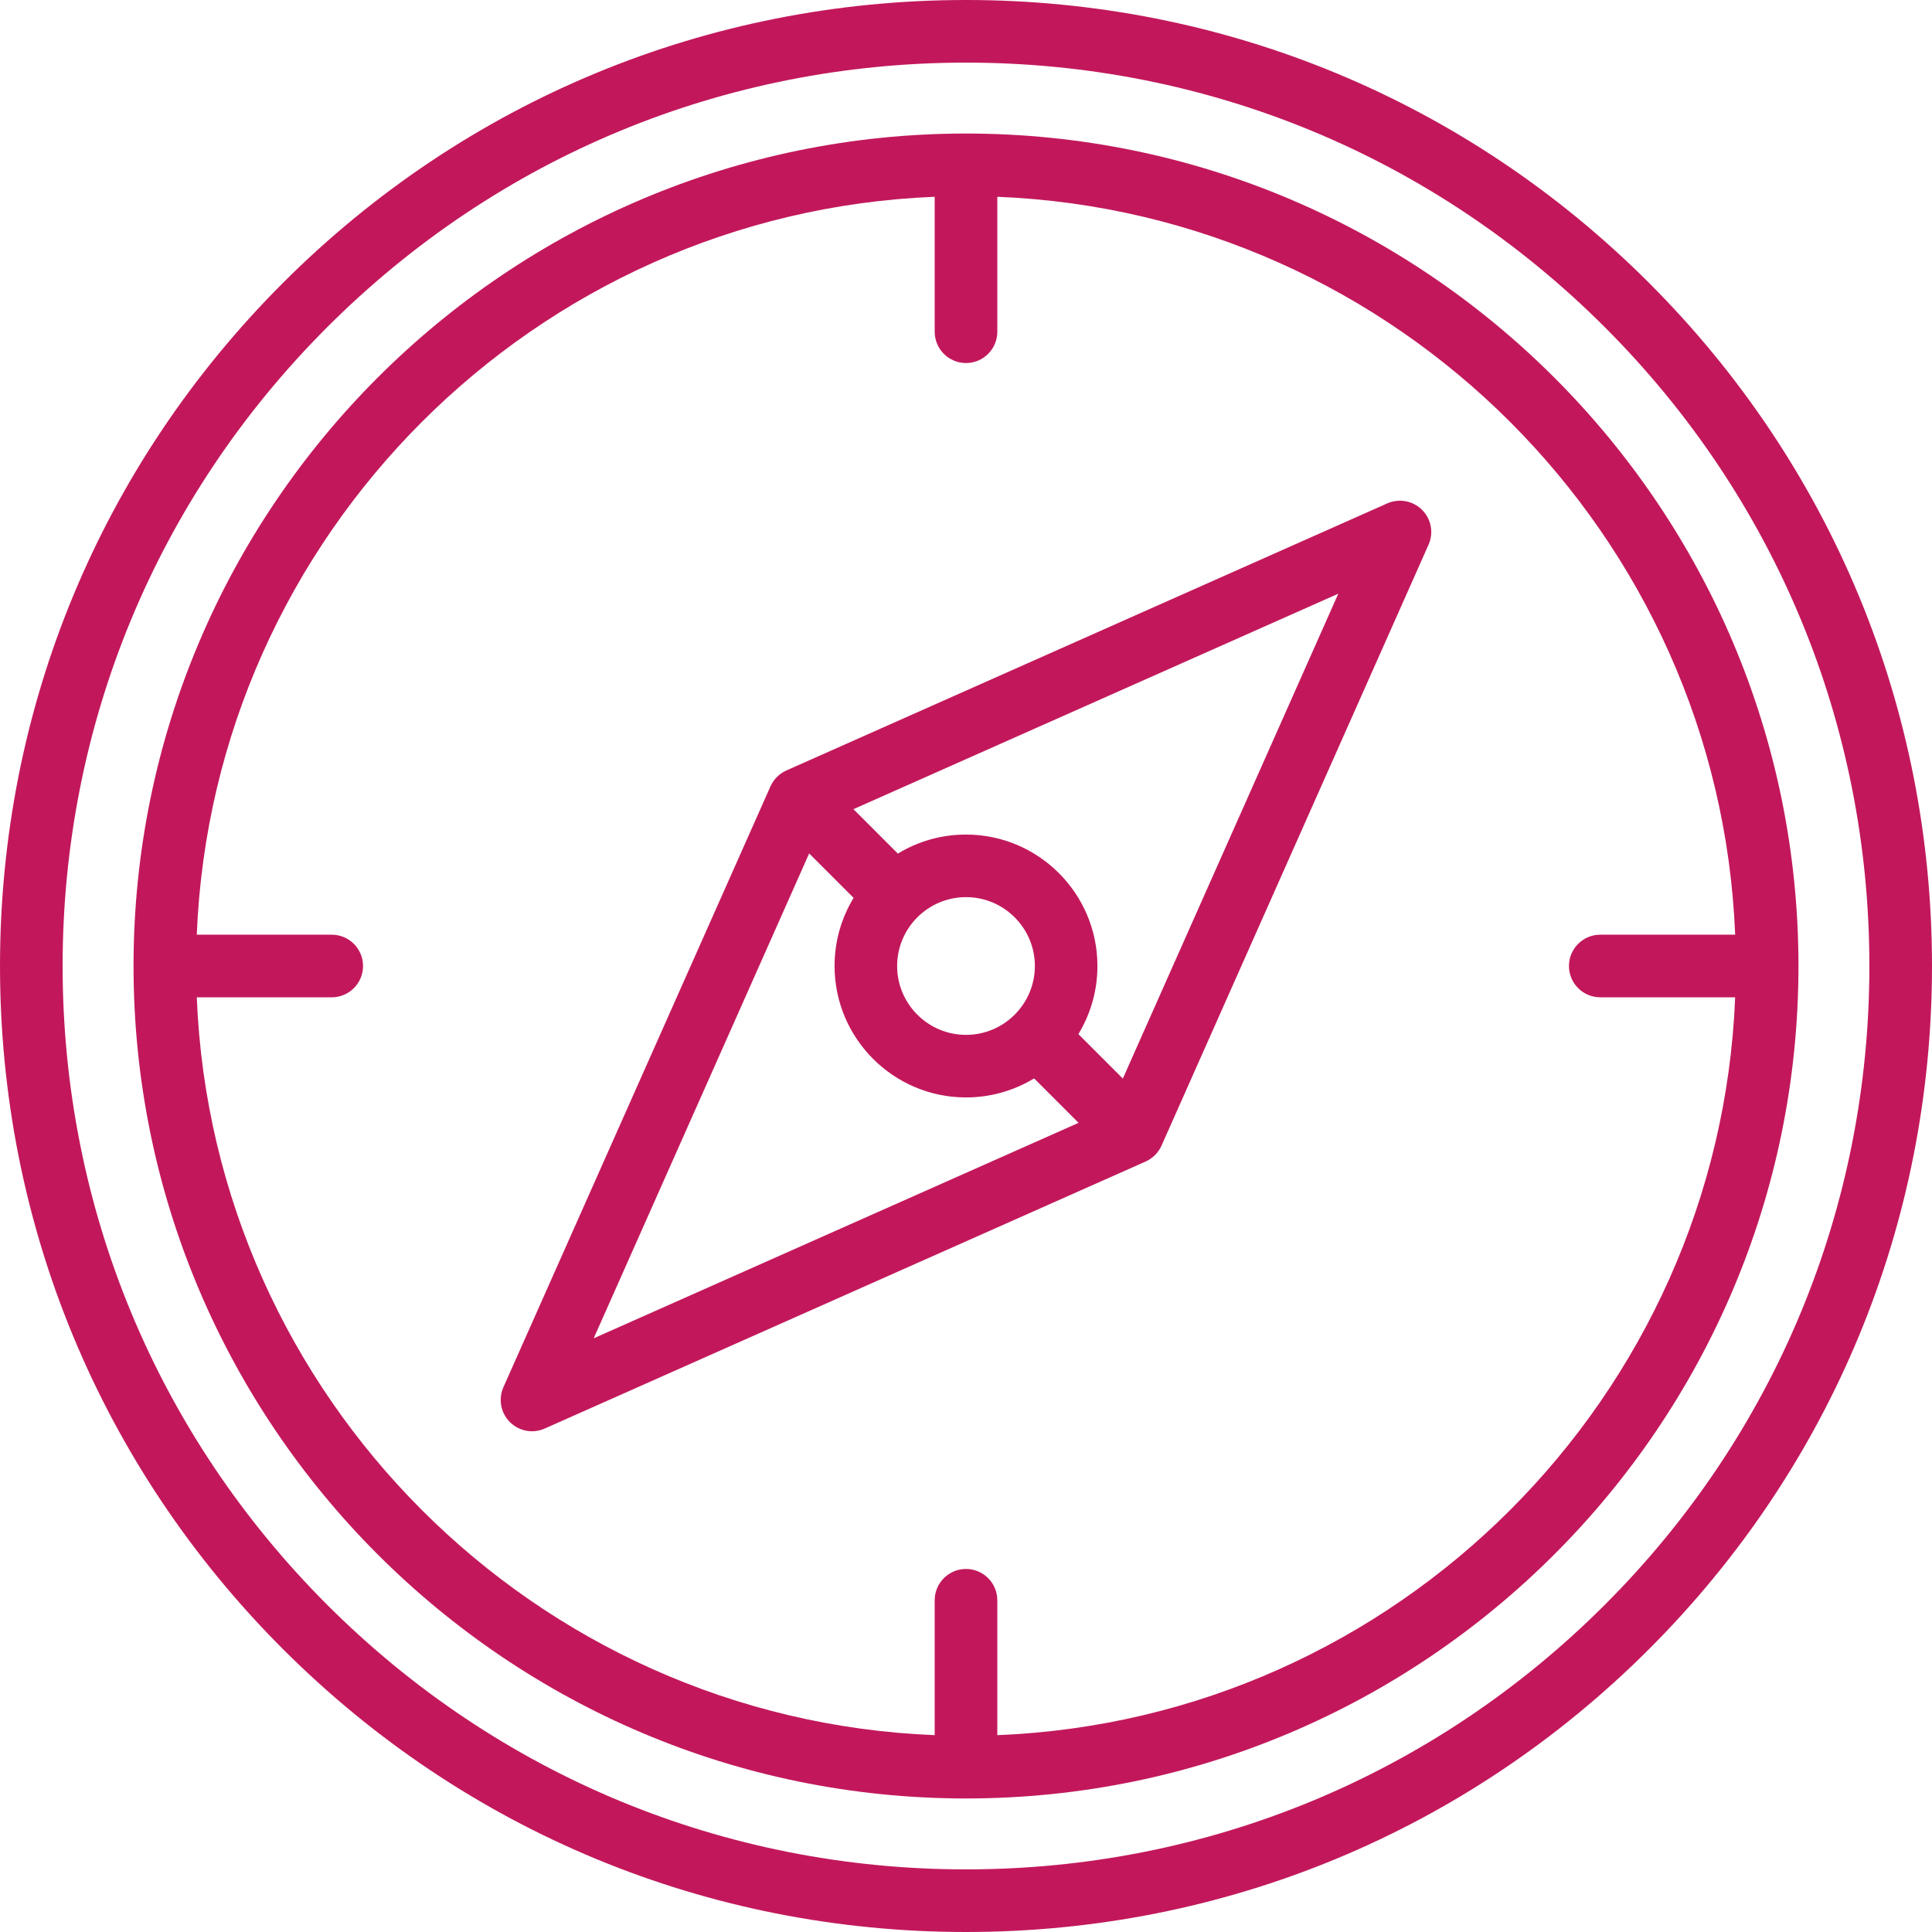 <svg width="34" height="34" viewBox="0 0 34 34" fill="none" xmlns="http://www.w3.org/2000/svg">
<g clip-path="url(#clip0_104_749)">
<path d="M29.021 4.979C25.81 1.768 21.541 0 17 0C12.459 0 8.19 1.768 4.979 4.979C1.768 8.19 0 12.459 0 17C0 21.541 1.768 25.81 4.979 29.021C8.19 32.232 12.459 34 17 34C21.541 34 25.81 32.232 29.021 29.021C32.232 25.81 34 21.541 34 17C34 12.459 32.232 8.19 29.021 4.979ZM28.242 28.242C25.239 31.245 21.247 32.898 17 32.898C12.753 32.898 8.761 31.245 5.758 28.242C2.755 25.239 1.102 21.247 1.102 17C1.102 12.753 2.755 8.761 5.758 5.758C8.761 2.755 12.753 1.102 17 1.102C21.247 1.102 25.239 2.755 28.242 5.758C31.245 8.761 32.898 12.753 32.898 17C32.898 21.247 31.245 25.239 28.242 28.242Z" fill="#C2185B"/>
<path d="M17 2.35C8.922 2.35 2.35 8.922 2.35 17C2.35 25.078 8.922 31.65 17 31.65C25.078 31.65 31.65 25.078 31.65 17C31.65 8.922 25.078 2.35 17 2.35ZM17.551 30.536V28.162C17.551 27.858 17.304 27.611 17 27.611C16.696 27.611 16.449 27.858 16.449 28.162V30.536C9.416 30.254 3.746 24.584 3.463 17.551H5.838C6.142 17.551 6.389 17.304 6.389 17C6.389 16.696 6.142 16.449 5.838 16.449H3.463C3.746 9.416 9.416 3.746 16.449 3.463V5.838C16.449 6.142 16.696 6.389 17 6.389C17.304 6.389 17.551 6.142 17.551 5.838V3.463C24.584 3.746 30.254 9.416 30.536 16.449H28.162C27.858 16.449 27.611 16.696 27.611 17C27.611 17.304 27.858 17.551 28.162 17.551H30.536C30.254 24.584 24.584 30.254 17.551 30.536Z" fill="#C2185B"/>
<path d="M24.413 8.859L13.839 13.559C13.714 13.615 13.615 13.714 13.559 13.839L8.859 24.413C8.767 24.622 8.812 24.865 8.973 25.026C9.079 25.132 9.22 25.188 9.363 25.188C9.438 25.188 9.515 25.172 9.586 25.14L20.161 20.441C20.285 20.385 20.385 20.286 20.441 20.161L25.14 9.586C25.233 9.378 25.188 9.134 25.026 8.973C24.865 8.812 24.622 8.767 24.413 8.859ZM14.24 15.019L15.022 15.801C14.809 16.151 14.687 16.561 14.687 17C14.687 18.275 15.725 19.313 17 19.313C17.439 19.313 17.849 19.19 18.199 18.978L18.981 19.76L10.448 23.552L14.24 15.019ZM17 18.212C16.332 18.212 15.788 17.668 15.788 17C15.788 16.332 16.332 15.788 17 15.788C17.668 15.788 18.212 16.332 18.212 17C18.212 17.668 17.668 18.212 17 18.212ZM19.76 18.981L18.978 18.199C19.19 17.849 19.313 17.439 19.313 17C19.313 15.725 18.275 14.687 17 14.687C16.561 14.687 16.151 14.809 15.801 15.022L15.019 14.24L23.552 10.448L19.76 18.981Z" fill="#C2185B"/>
</g>
<defs>
<clipPath id="clip0_104_749">
<rect width="34" height="34" fill="white"/>
</clipPath>
</defs>
</svg>

